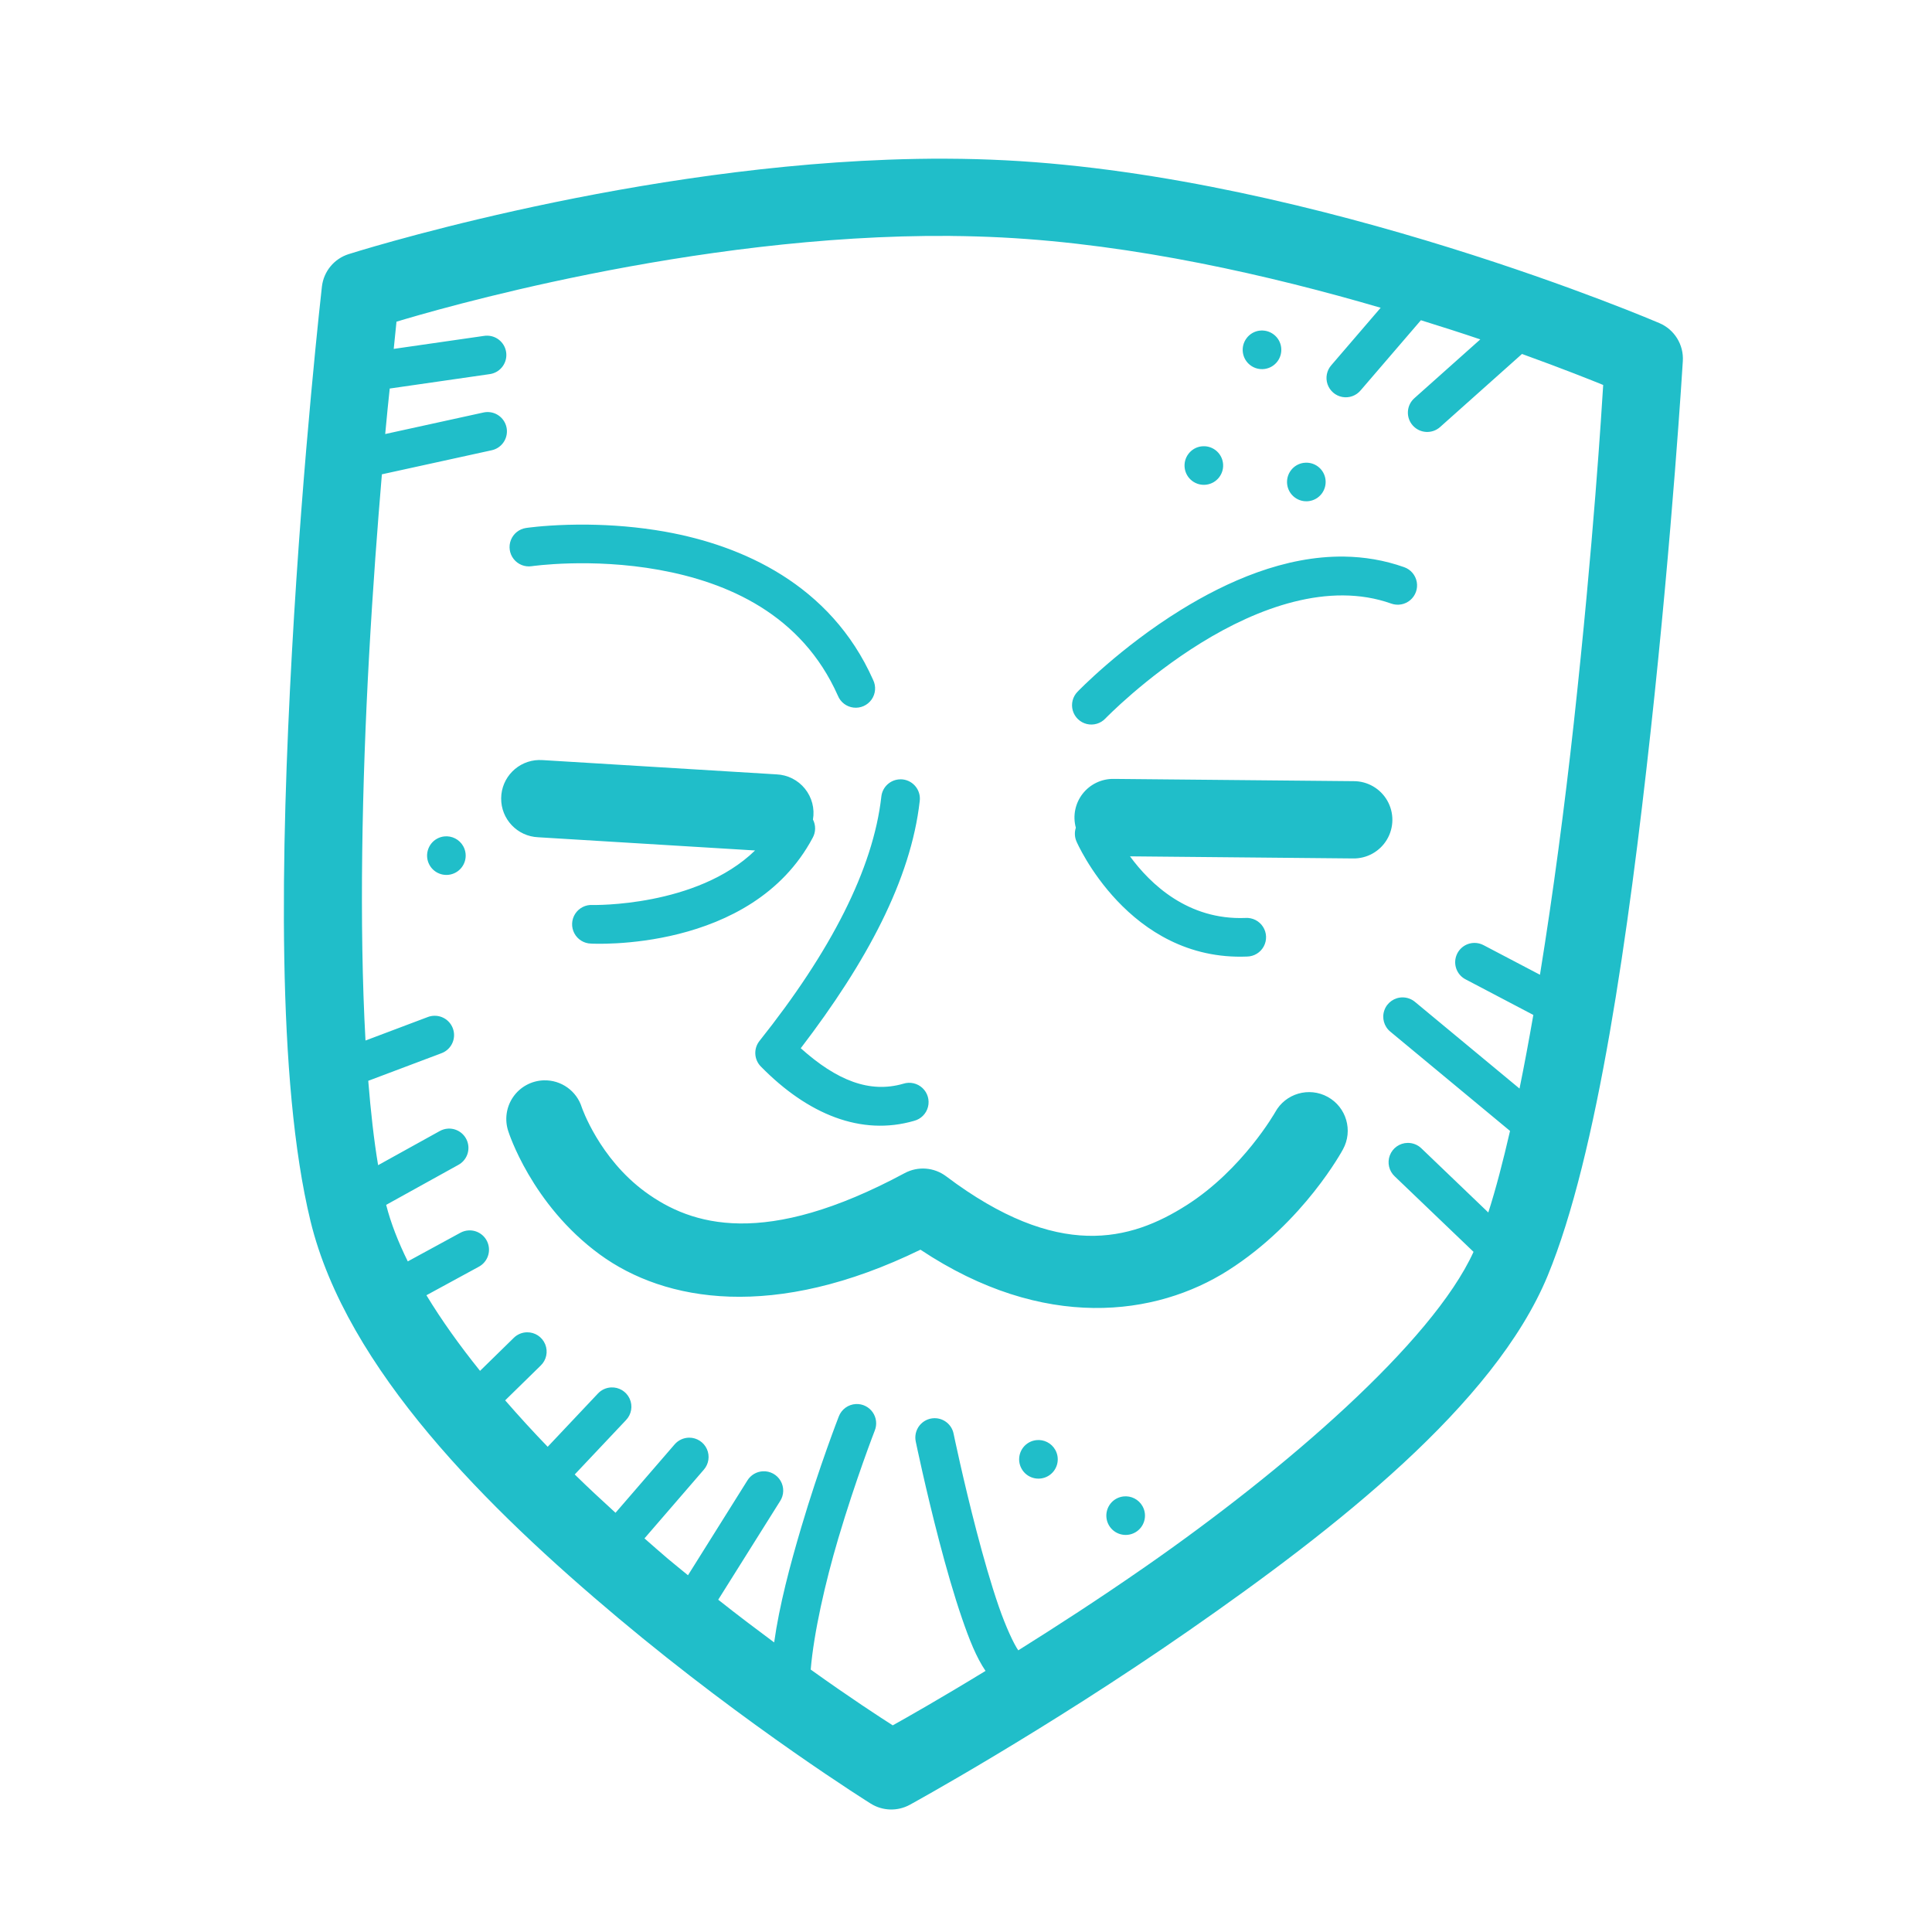 <svg xmlns="http://www.w3.org/2000/svg" xmlns:xlink="http://www.w3.org/1999/xlink" viewBox="0,0,256,256" width="100px" height="100px" fill-rule="nonzero"><g fill="#20bec9" fill-rule="nonzero" stroke="none" stroke-width="1" stroke-linecap="butt" stroke-linejoin="miter" stroke-miterlimit="10" stroke-dasharray="" stroke-dashoffset="0" font-family="none" font-weight="none" font-size="none" text-anchor="none" style="mix-blend-mode: normal"><g transform="scale(2.56,2.56)"><path d="M49.012,8.213c-1.019,-0.004 -2.041,0.015 -3.059,0.053c-14.25,0.531 -27.904,4.887 -27.904,4.887c-0.754,0.237 -1.297,0.896 -1.387,1.682c0,0 -0.981,8.611 -1.551,18.914c-0.57,10.303 -0.806,22.18 0.959,29.447c1.863,7.672 9.196,14.903 15.939,20.561c6.743,5.657 13.064,9.6 13.064,9.6c0.613,0.382 1.386,0.404 2.02,0.057c0,0 6.935,-3.796 14.479,-9.041c7.544,-5.245 15.775,-11.669 18.533,-18.338c2.591,-6.265 4.2,-17.856 5.33,-28.166c1.13,-10.31 1.668,-19.184 1.668,-19.184c0.051,-0.844 -0.435,-1.63 -1.213,-1.961c0,0 -17.649,-7.592 -33.832,-8.426c-1.011,-0.052 -2.028,-0.08 -3.047,-0.084zM49.188,12.213c0.891,0.007 1.78,0.033 2.666,0.078c6.858,0.353 13.921,1.973 19.609,3.639l-2.549,2.967c-0.241,0.27 -0.318,0.649 -0.201,0.991c0.117,0.342 0.41,0.595 0.766,0.66c0.356,0.065 0.719,-0.067 0.95,-0.346l3.117,-3.627c1.092,0.341 2.131,0.671 3.074,0.992l-3.414,3.045c-0.412,0.368 -0.448,1 -0.08,1.412c0.368,0.412 1,0.448 1.412,0.08l4.24,-3.783c2.143,0.774 3.668,1.386 4.203,1.605c-0.077,1.225 -0.493,8.104 -1.523,17.506c-0.469,4.275 -1.066,8.802 -1.75,13.021l-2.91,-1.527c-0.147,-0.08 -0.313,-0.122 -0.48,-0.121c-0.463,0.001 -0.864,0.319 -0.971,0.769c-0.107,0.45 0.109,0.915 0.522,1.123l3.496,1.836c-0.23,1.319 -0.467,2.601 -0.715,3.811l-5.402,-4.479c-0.179,-0.153 -0.407,-0.238 -0.643,-0.24c-0.426,-0.003 -0.807,0.263 -0.95,0.664c-0.143,0.401 -0.017,0.848 0.315,1.115l6.189,5.133c-0.362,1.571 -0.736,3.014 -1.125,4.221l-3.457,-3.314c-0.193,-0.19 -0.454,-0.293 -0.725,-0.287c-0.407,0.008 -0.769,0.263 -0.914,0.644c-0.145,0.381 -0.045,0.811 0.254,1.089l4.078,3.906c-2.137,4.693 -9.787,11.29 -16.982,16.293c-2.449,1.703 -4.624,3.105 -6.582,4.332c-0.227,-0.324 -0.641,-1.2 -1.018,-2.293c-0.397,-1.152 -0.791,-2.534 -1.137,-3.857c-0.692,-2.647 -1.191,-5.053 -1.191,-5.053c-0.091,-0.479 -0.515,-0.822 -1.002,-0.812c-0.3,0.006 -0.581,0.146 -0.767,0.382c-0.185,0.236 -0.255,0.542 -0.19,0.835c0,0 0.507,2.448 1.215,5.154c0.354,1.353 0.758,2.773 1.182,4.004c0.378,1.096 0.736,2.003 1.213,2.705c-2.375,1.451 -4.109,2.431 -4.803,2.818c-0.645,-0.413 -2.171,-1.402 -4.246,-2.887c0.161,-1.912 0.753,-4.511 1.424,-6.777c0.907,-3.061 1.891,-5.592 1.891,-5.592c0.128,-0.316 0.087,-0.674 -0.11,-0.953c-0.196,-0.278 -0.521,-0.437 -0.861,-0.422c-0.401,0.018 -0.753,0.274 -0.893,0.65c0,0 -1.012,2.597 -1.945,5.748c-0.569,1.921 -1.129,4.015 -1.398,5.941c-0.923,-0.687 -1.845,-1.378 -2.895,-2.211l3.203,-5.104c0.205,-0.316 0.215,-0.72 0.026,-1.046c-0.189,-0.326 -0.545,-0.518 -0.921,-0.497c-0.33,0.018 -0.629,0.197 -0.801,0.479l-3.072,4.902c-0.343,-0.282 -0.678,-0.549 -1.029,-0.844c-0.408,-0.342 -0.815,-0.709 -1.223,-1.064l3.066,-3.549c0.262,-0.295 0.326,-0.716 0.164,-1.075c-0.162,-0.359 -0.52,-0.59 -0.914,-0.589c-0.294,0.001 -0.572,0.131 -0.762,0.355l-3.053,3.533c-0.712,-0.649 -1.421,-1.307 -2.111,-1.984l2.65,-2.809c0.287,-0.296 0.364,-0.738 0.192,-1.113c-0.172,-0.375 -0.556,-0.606 -0.968,-0.582c-0.26,0.015 -0.504,0.13 -0.68,0.322l-2.594,2.75c-0.766,-0.793 -1.497,-1.595 -2.201,-2.404l1.836,-1.797c0.299,-0.284 0.393,-0.723 0.236,-1.105c-0.157,-0.382 -0.532,-0.628 -0.945,-0.62c-0.259,0.005 -0.507,0.111 -0.689,0.295l-1.738,1.701c-1.055,-1.312 -1.996,-2.626 -2.775,-3.914l2.703,-1.471c0.415,-0.218 0.623,-0.694 0.501,-1.146c-0.122,-0.452 -0.541,-0.759 -1.009,-0.739c-0.157,0.007 -0.31,0.05 -0.447,0.127l-2.713,1.477c-0.496,-1.004 -0.88,-1.985 -1.119,-2.926l3.734,-2.068c0.41,-0.222 0.613,-0.698 0.488,-1.147c-0.125,-0.45 -0.544,-0.753 -1.01,-0.732c-0.157,0.008 -0.311,0.053 -0.447,0.131l-3.182,1.762c-0.217,-1.301 -0.382,-2.78 -0.51,-4.367l3.779,-1.424c0.459,-0.165 0.732,-0.636 0.647,-1.116c-0.085,-0.48 -0.503,-0.829 -0.991,-0.826c-0.124,0 -0.246,0.023 -0.361,0.068l-3.217,1.213c-0.334,-6.017 -0.18,-13.315 0.184,-19.891c0.202,-3.656 0.439,-6.735 0.664,-9.416l5.67,-1.242c0.515,-0.104 0.862,-0.589 0.794,-1.111c-0.068,-0.521 -0.529,-0.901 -1.054,-0.868c-0.057,0.004 -0.113,0.012 -0.168,0.025l-5.07,1.111c0.111,-1.231 0.146,-1.481 0.234,-2.355l5.162,-0.744c0.522,-0.066 0.903,-0.525 0.873,-1.05c-0.03,-0.525 -0.462,-0.937 -0.988,-0.942c-0.057,-0.001 -0.114,0.003 -0.17,0.012l-4.67,0.672c0.035,-0.318 0.127,-1.266 0.143,-1.408c1.787,-0.539 15.303,-4.542 28.662,-4.439zM65.184,17.115c-0.254,0.035 -0.494,0.168 -0.66,0.389c-0.333,0.44 -0.247,1.067 0.193,1.4c0.44,0.333 1.067,0.247 1.4,-0.193c0.333,-0.44 0.249,-1.067 -0.191,-1.4c-0.22,-0.167 -0.489,-0.23 -0.742,-0.195zM62.174,23.105c-0.254,0.035 -0.493,0.167 -0.66,0.387c-0.333,0.44 -0.247,1.067 0.193,1.4c0.44,0.333 1.067,0.247 1.4,-0.193c0.333,-0.44 0.247,-1.067 -0.193,-1.4c-0.22,-0.167 -0.487,-0.228 -0.74,-0.193zM67.479,23.957c-0.254,0.035 -0.494,0.167 -0.66,0.387c-0.333,0.44 -0.247,1.067 0.193,1.4c0.44,0.333 1.067,0.247 1.4,-0.193c0.333,-0.44 0.249,-1.067 -0.191,-1.4c-0.22,-0.167 -0.489,-0.228 -0.742,-0.193zM30.469,27.156c-0.387,-0.005 -0.749,-0.002 -1.08,0.008c-1.324,0.038 -2.162,0.164 -2.162,0.164c-0.354,0.053 -0.652,0.29 -0.783,0.622c-0.131,0.332 -0.075,0.71 0.147,0.989c0.222,0.28 0.577,0.42 0.931,0.367c0,0 3.059,-0.448 6.594,0.191c3.535,0.639 7.376,2.292 9.25,6.506c0.136,0.34 0.447,0.579 0.811,0.622c0.364,0.043 0.722,-0.116 0.934,-0.415c0.212,-0.299 0.243,-0.69 0.081,-1.019c-2.211,-4.971 -6.823,-6.958 -10.719,-7.662c-1.461,-0.264 -2.844,-0.358 -4.004,-0.373zM69.576,28.809c-3.089,-0.043 -6.075,1.292 -8.447,2.756c-3.163,1.952 -5.357,4.24 -5.357,4.24c-0.25,0.257 -0.344,0.628 -0.245,0.973c0.099,0.345 0.375,0.61 0.723,0.696c0.348,0.085 0.716,-0.022 0.963,-0.283c0,0 2.046,-2.121 4.967,-3.924c2.921,-1.802 6.594,-3.177 9.832,-2.025c0.337,0.12 0.712,0.051 0.984,-0.181c0.272,-0.232 0.4,-0.591 0.335,-0.942c-0.065,-0.351 -0.312,-0.642 -0.649,-0.761c-1.033,-0.367 -2.076,-0.534 -3.105,-0.549zM27.896,39.338c-1.079,0.024 -1.945,0.899 -1.956,1.978c-0.012,1.079 0.835,1.973 1.913,2.02l11.229,0.684c-3.027,2.943 -8.41,2.822 -8.41,2.822c-0.361,-0.022 -0.705,0.153 -0.901,0.457c-0.196,0.304 -0.212,0.69 -0.043,1.009c0.169,0.32 0.497,0.523 0.859,0.532c0,0 8.311,0.488 11.479,-5.48c0.161,-0.292 0.165,-0.645 0.012,-0.941c0.098,-0.567 -0.053,-1.148 -0.415,-1.596c-0.361,-0.448 -0.897,-0.718 -1.472,-0.742l-12.094,-0.738c-0.066,-0.005 -0.133,-0.006 -0.199,-0.004zM57.652,40.316c-0.63,-0.012 -1.229,0.274 -1.616,0.771c-0.387,0.497 -0.517,1.148 -0.351,1.756c-0.077,0.236 -0.064,0.492 0.037,0.719c0,0 2.679,6.199 8.826,5.949c0.363,-0.006 0.694,-0.208 0.865,-0.528c0.171,-0.32 0.156,-0.708 -0.041,-1.013c-0.196,-0.305 -0.542,-0.48 -0.905,-0.457c-2.978,0.121 -4.931,-1.76 -5.979,-3.189l11.541,0.109c0.72,0.014 1.391,-0.359 1.759,-0.978c0.368,-0.619 0.375,-1.387 0.019,-2.012c-0.356,-0.625 -1.021,-1.011 -1.741,-1.01zM46.609,40.338c-0.513,0.002 -0.942,0.392 -0.992,0.902c-0.422,3.739 -2.623,8.015 -6.305,12.637c-0.315,0.395 -0.286,0.964 0.068,1.324c2.436,2.484 5.201,3.609 7.938,2.812c0.351,-0.092 0.625,-0.368 0.715,-0.721c0.09,-0.352 -0.019,-0.725 -0.284,-0.975c-0.265,-0.249 -0.644,-0.335 -0.99,-0.225c-1.74,0.506 -3.442,-0.16 -5.312,-1.836c3.413,-4.461 5.7,-8.732 6.158,-12.793c0.037,-0.286 -0.052,-0.573 -0.243,-0.789c-0.191,-0.216 -0.465,-0.339 -0.753,-0.338zM22.996,43.293c-0.129,0.014 -0.256,0.052 -0.377,0.119c-0.482,0.268 -0.655,0.879 -0.387,1.361c0.268,0.482 0.877,0.656 1.359,0.387c0.482,-0.268 0.655,-0.877 0.387,-1.359c-0.202,-0.361 -0.595,-0.55 -0.982,-0.508zM28.145,55.918c-0.635,0.019 -1.223,0.339 -1.584,0.861c-0.361,0.522 -0.453,1.185 -0.248,1.786c0,0 1.187,3.775 4.73,6.365c3.376,2.468 9.041,3.438 16.6,-0.246c6.386,4.248 12.203,3.439 15.924,1.072c3.934,-2.502 5.945,-6.266 5.945,-6.266c0.531,-0.969 0.177,-2.185 -0.792,-2.716c-0.969,-0.531 -2.185,-0.177 -2.716,0.792c0,0 -1.678,2.964 -4.586,4.814c-2.908,1.85 -6.652,2.87 -12.445,-1.494c-0.623,-0.47 -1.463,-0.534 -2.15,-0.164c-7.244,3.894 -11.028,2.724 -13.418,0.977c-2.39,-1.747 -3.289,-4.375 -3.289,-4.375c-0.266,-0.858 -1.072,-1.433 -1.971,-1.406zM53.643,74.541c-0.129,0.014 -0.258,0.052 -0.379,0.119c-0.482,0.268 -0.656,0.879 -0.387,1.361c0.268,0.482 0.877,0.655 1.359,0.387c0.482,-0.268 0.656,-0.877 0.387,-1.359c-0.201,-0.361 -0.593,-0.55 -0.98,-0.508zM58.156,77.455c-0.129,0.014 -0.258,0.052 -0.379,0.119c-0.482,0.268 -0.655,0.879 -0.387,1.361c0.268,0.482 0.879,0.655 1.361,0.387c0.482,-0.268 0.656,-0.877 0.387,-1.359c-0.202,-0.361 -0.595,-0.55 -0.982,-0.508z"></path></g></g></svg>